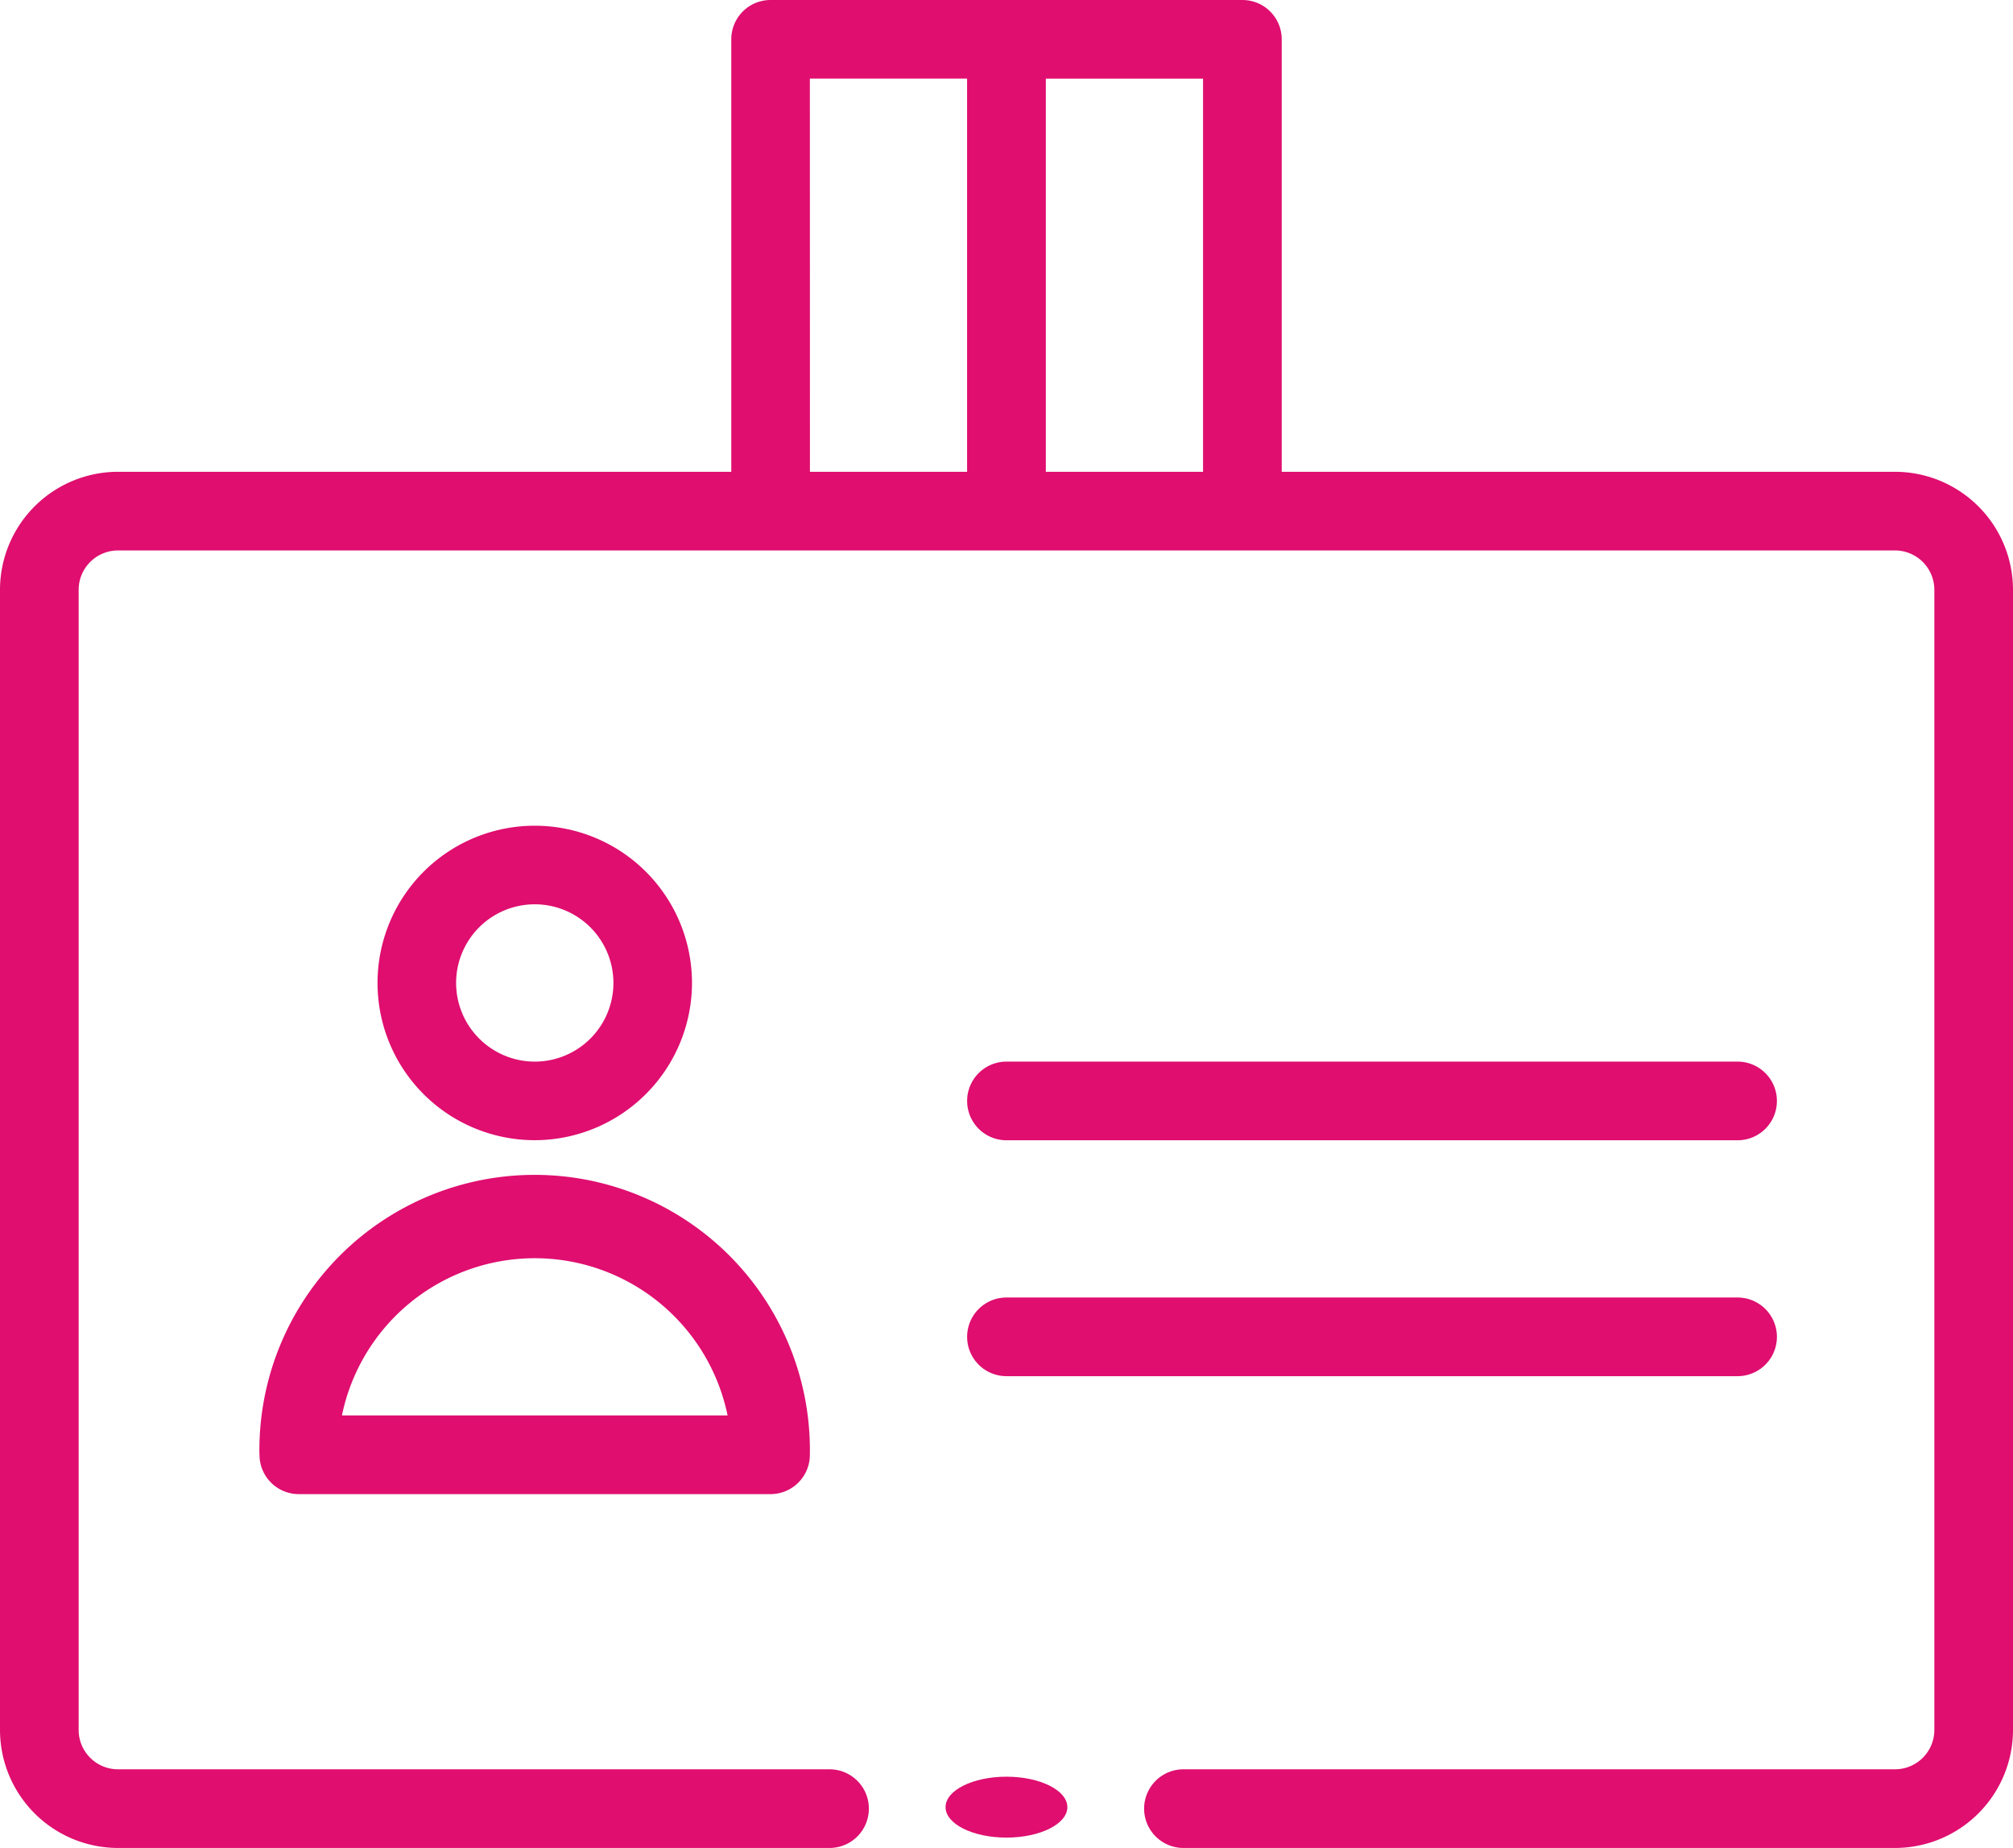 <svg xmlns="http://www.w3.org/2000/svg" width="25.055" height="23" viewBox="0 0 25.055 23">
    <defs>
        <style>
            .cls-1{fill:#df0e6f}
        </style>
    </defs>
    <g id="personal-info-icon" transform="translate(-192.138 -109.208)">
        <path id="Path_410" d="M246.489 291.979h9.1a.489.489 0 0 0 0-.979h-9.1a.489.489 0 1 0 0 .979z" class="cls-1" data-name="Path 410" transform="translate(-41.824 -168.579)"/>
        <path id="Path_411" d="M246.489 351.979h9.1a.489.489 0 0 0 0-.979h-9.1a.489.489 0 1 0 0 .979z" class="cls-1" data-name="Path 411" transform="translate(-41.824 -225.643)"/>
        <path id="Path_412" d="M66 324.426a.489.489 0 0 0 .489.489h5.872a.489.489 0 0 0 .489-.489 3.426 3.426 0 1 0-6.851 0zm3.426-2.447a2.451 2.451 0 0 1 2.4 1.957h-4.8a2.451 2.451 0 0 1 2.4-1.957z" class="cls-1" data-name="Path 412" transform="translate(129.368 -197.111)"/>
        <path id="Path_413" d="M99.915 232.957a1.957 1.957 0 1 0-1.957 1.957 1.96 1.96 0 0 0 1.957-1.957zm-2.936 0a.979.979 0 1 1 .979.979.98.98 0 0 1-.979-.979z" class="cls-1" data-name="Path 413" transform="translate(100.836 -111.515)"/>
        <ellipse id="Ellipse_14" cx=".758" cy=".379" class="cls-1" data-name="Ellipse 14" rx=".758" ry=".379" transform="translate(203.907 131.321)"/>
        <path id="Path_414" d="M1.468 44h8.857a.489.489 0 0 0 0-.979H1.468a.49.49 0 0 1-.489-.489V28.34a.49.49 0 0 1 .489-.489h22.119a.49.49 0 0 1 .489.489v14.192a.49.49 0 0 1-.489.489H14.73a.489.489 0 1 0 0 .979h8.857a1.47 1.47 0 0 0 1.468-1.468V28.34a1.47 1.47 0 0 0-1.468-1.468h-7.634v-5.383a.489.489 0 0 0-.489-.489H9.591a.489.489 0 0 0-.489.489v5.383H1.468A1.47 1.47 0 0 0 0 28.34v14.192A1.47 1.47 0 0 0 1.468 44zm13.506-17.128h-1.957v-4.893h1.957zm-4.894-4.894h1.957v4.894h-1.956z" class="cls-1" data-name="Path 414" transform="translate(192.138 88.208)"/>
    </g>
</svg>
